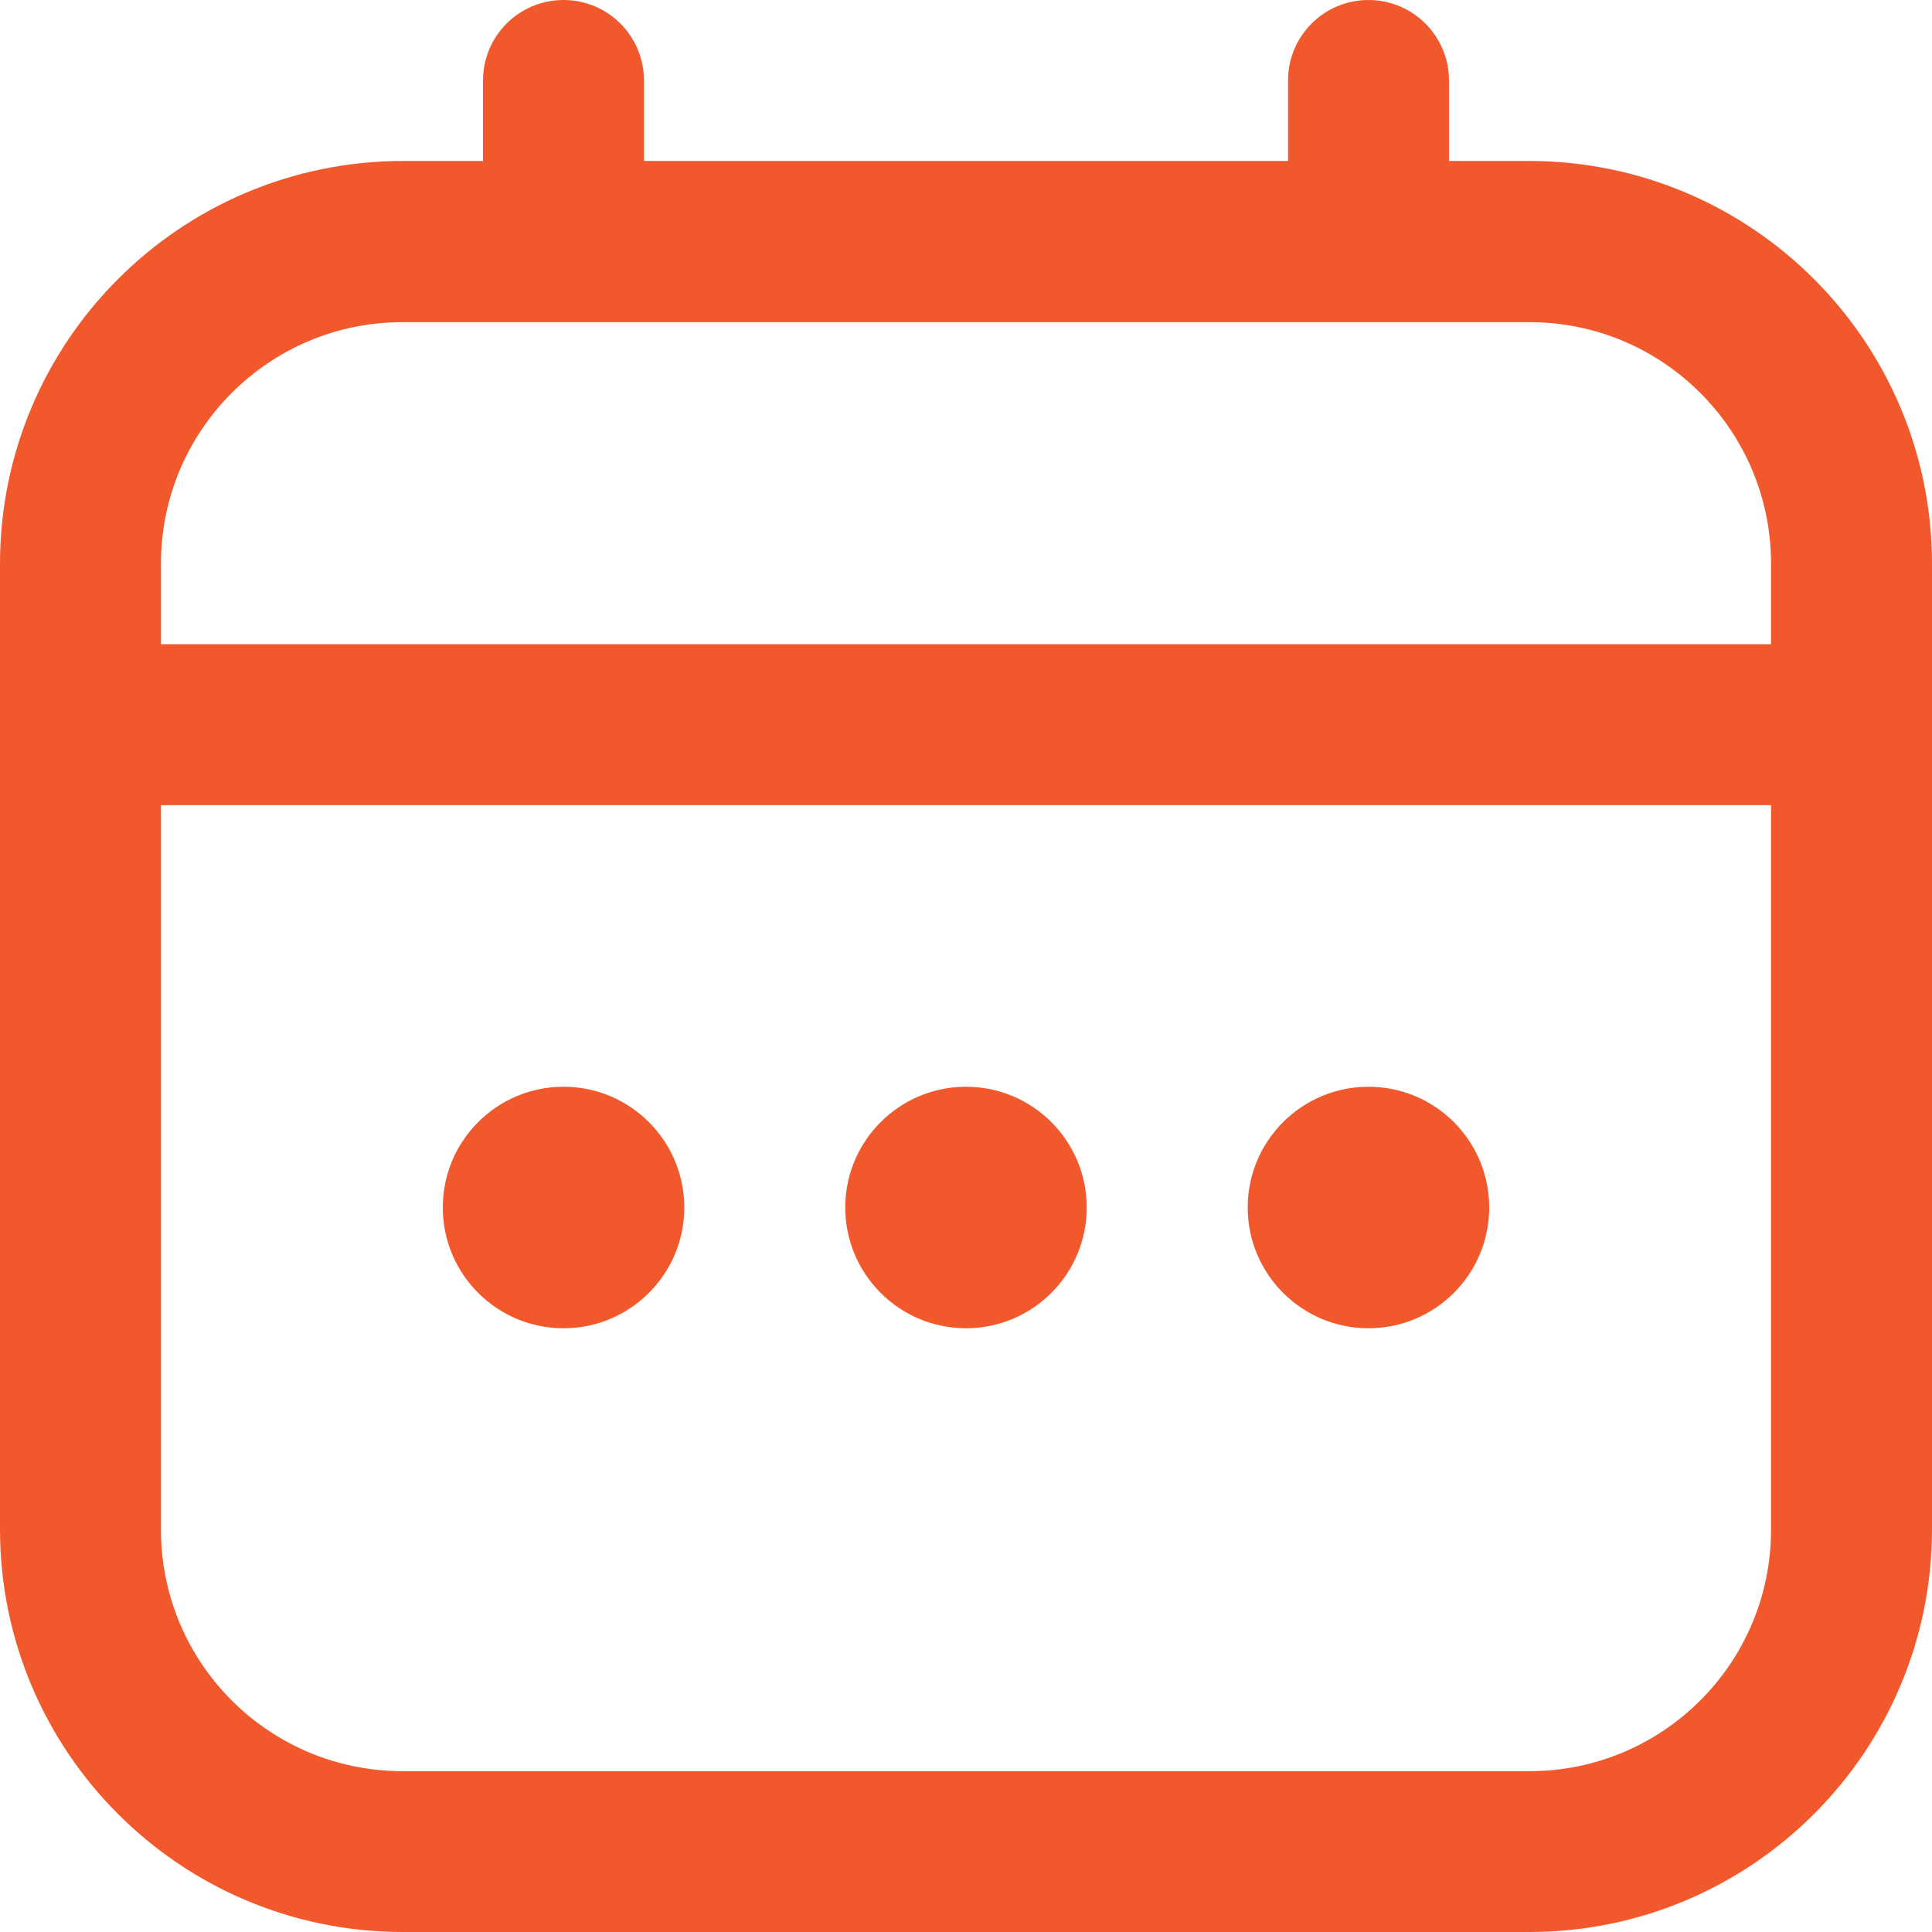 <svg width="16" height="16" viewBox="0 0 16 16" fill="none" xmlns="http://www.w3.org/2000/svg">
<path fillRule="evenodd" clip-rule="evenodd" d="M12.667 14.668H3.333C2.229 14.668 1.333 13.773 1.333 12.668V6.668H14.667V12.668C14.667 13.773 13.771 14.668 12.667 14.668ZM1.333 4.668C1.333 3.564 2.229 2.668 3.333 2.668H12.667C13.771 2.668 14.667 3.564 14.667 4.668V5.335H1.333V4.668ZM12.667 1.333H12V0.667C12 0.298 11.701 0 11.333 0C10.965 0 10.667 0.298 10.667 0.667V1.333H5.333V0.667C5.333 0.298 5.035 0 4.667 0C4.298 0 4 0.298 4 0.667V1.333H3.333C1.493 1.336 0.002 2.827 0 4.667V12.667C0.002 14.507 1.493 15.998 3.333 16H12.667C14.507 15.998 15.998 14.507 16 12.667V4.667C15.998 2.827 14.507 1.336 12.667 1.333Z" fill="#F1592D"/>
<path fillRule="evenodd" clip-rule="evenodd" d="M7 10C7 9.448 7.448 9 8 9C8.552 9 9 9.448 9 10C9 10.552 8.552 11 8 11C7.448 11 7 10.552 7 10Z" fill="#F1592D"/>
<path fillRule="evenodd" clip-rule="evenodd" d="M3.667 10C3.667 9.448 4.114 9 4.667 9C5.219 9 5.667 9.448 5.667 10C5.667 10.552 5.219 11 4.667 11C4.114 11 3.667 10.552 3.667 10Z" fill="#F1592D"/>
<path fillRule="evenodd" clip-rule="evenodd" d="M10.333 10C10.333 9.448 10.781 9 11.333 9C11.886 9 12.333 9.448 12.333 10C12.333 10.552 11.886 11 11.333 11C10.781 11 10.333 10.552 10.333 10Z" fill="#F1592D"/>
</svg>
